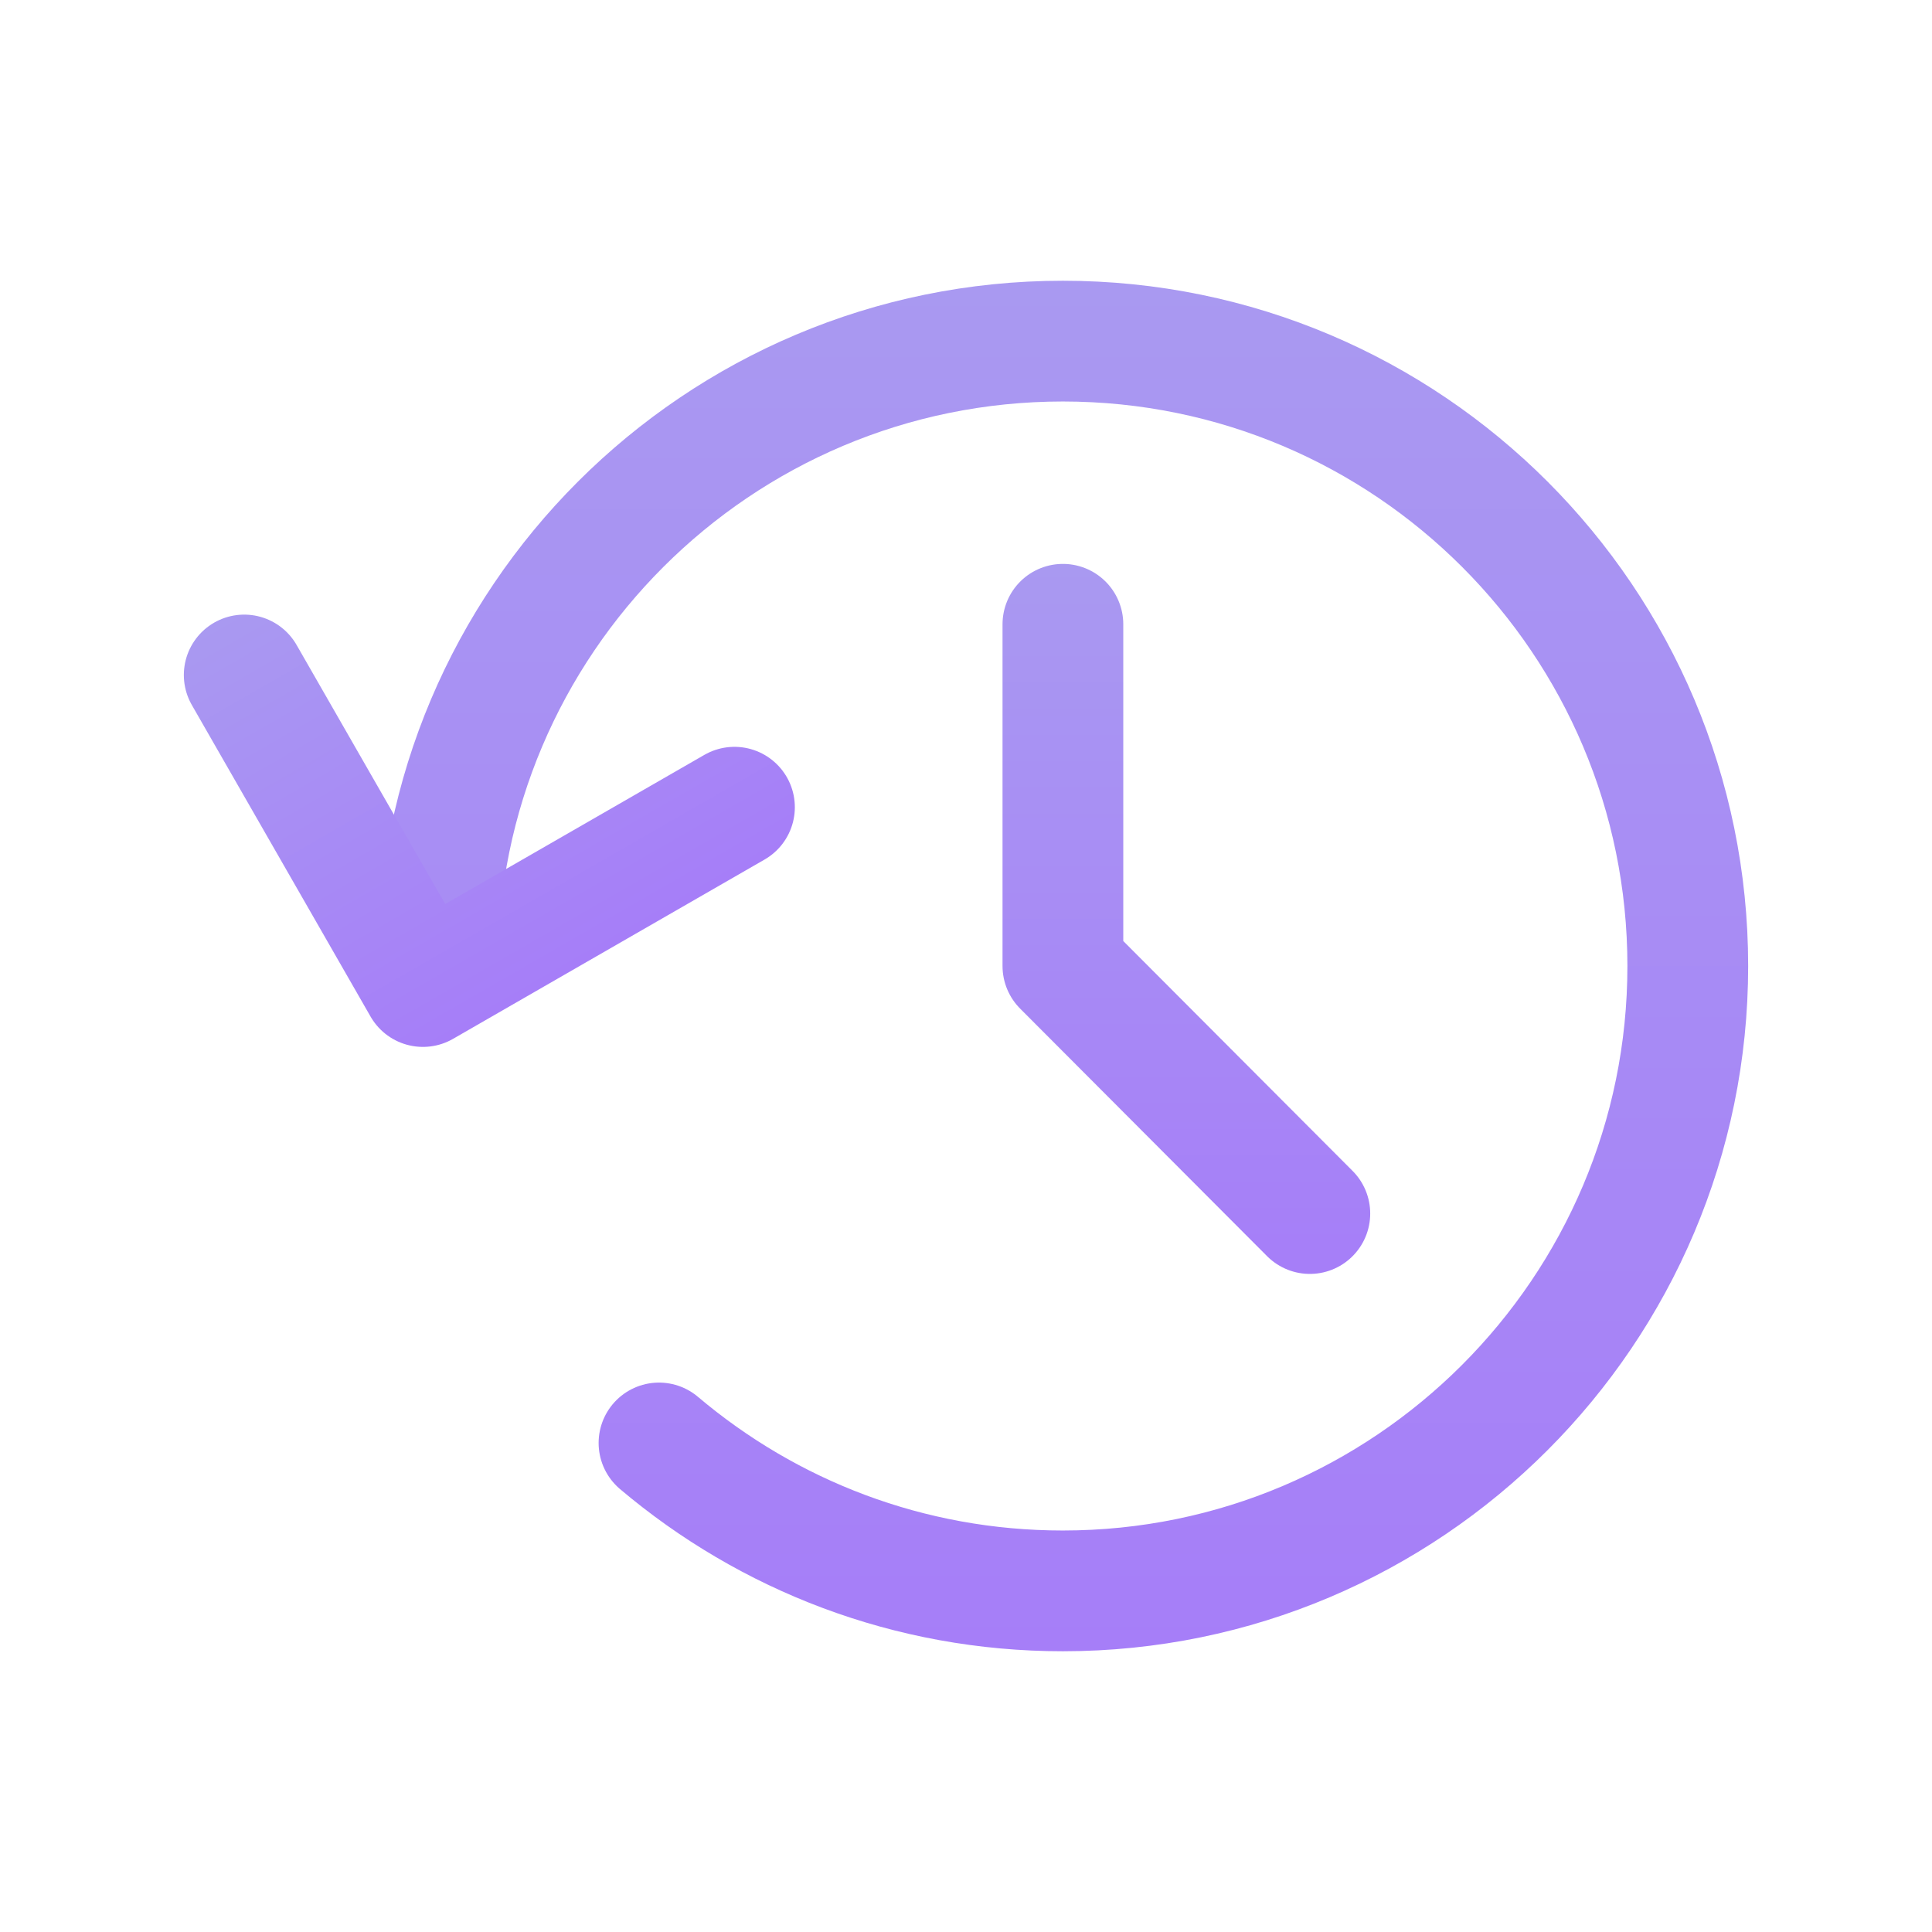 <svg width="32" height="32" viewBox="0 0 32 32" fill="none" xmlns="http://www.w3.org/2000/svg">
<path d="M7.245 16C7.245 10.29 11.885 5.65 17.605 5.65C23.325 5.65 27.955 10.29 27.955 16C27.955 21.71 23.315 26.35 17.605 26.35C15.055 26.35 12.725 25.43 10.915 23.9" stroke="url(#paint0_linear_200_67204)" stroke-width="2" stroke-miterlimit="10" stroke-linecap="round"/>
<path d="M12.165 13.37L7.005 16.34L4.045 11.18" stroke="url(#paint1_linear_200_67204)" stroke-width="2" stroke-linecap="round" stroke-linejoin="round"/>
<path d="M17.605 10.34V16L21.695 20.1" stroke="url(#paint2_linear_200_67204)" stroke-width="2" stroke-linecap="round" stroke-linejoin="round"/>
<defs>
<linearGradient id="paint0_linear_200_67204" x1="17.605" y1="4.65" x2="17.605" y2="27.36" gradientUnits="userSpaceOnUse">
<stop stop-color="#A999F1"/>
<stop offset="1" stop-color="#A67EF8"/>
</linearGradient>
<linearGradient id="paint1_linear_200_67204" x1="6.117" y1="8.829" x2="10.079" y2="15.722" gradientUnits="userSpaceOnUse">
<stop stop-color="#A999F1"/>
<stop offset="1" stop-color="#A67EF8"/>
</linearGradient>
<linearGradient id="paint2_linear_200_67204" x1="19.645" y1="9.34" x2="19.645" y2="21.1" gradientUnits="userSpaceOnUse">
<stop stop-color="#A999F1"/>
<stop offset="1" stop-color="#A67EF8"/>
</linearGradient>
</defs>
</svg>
